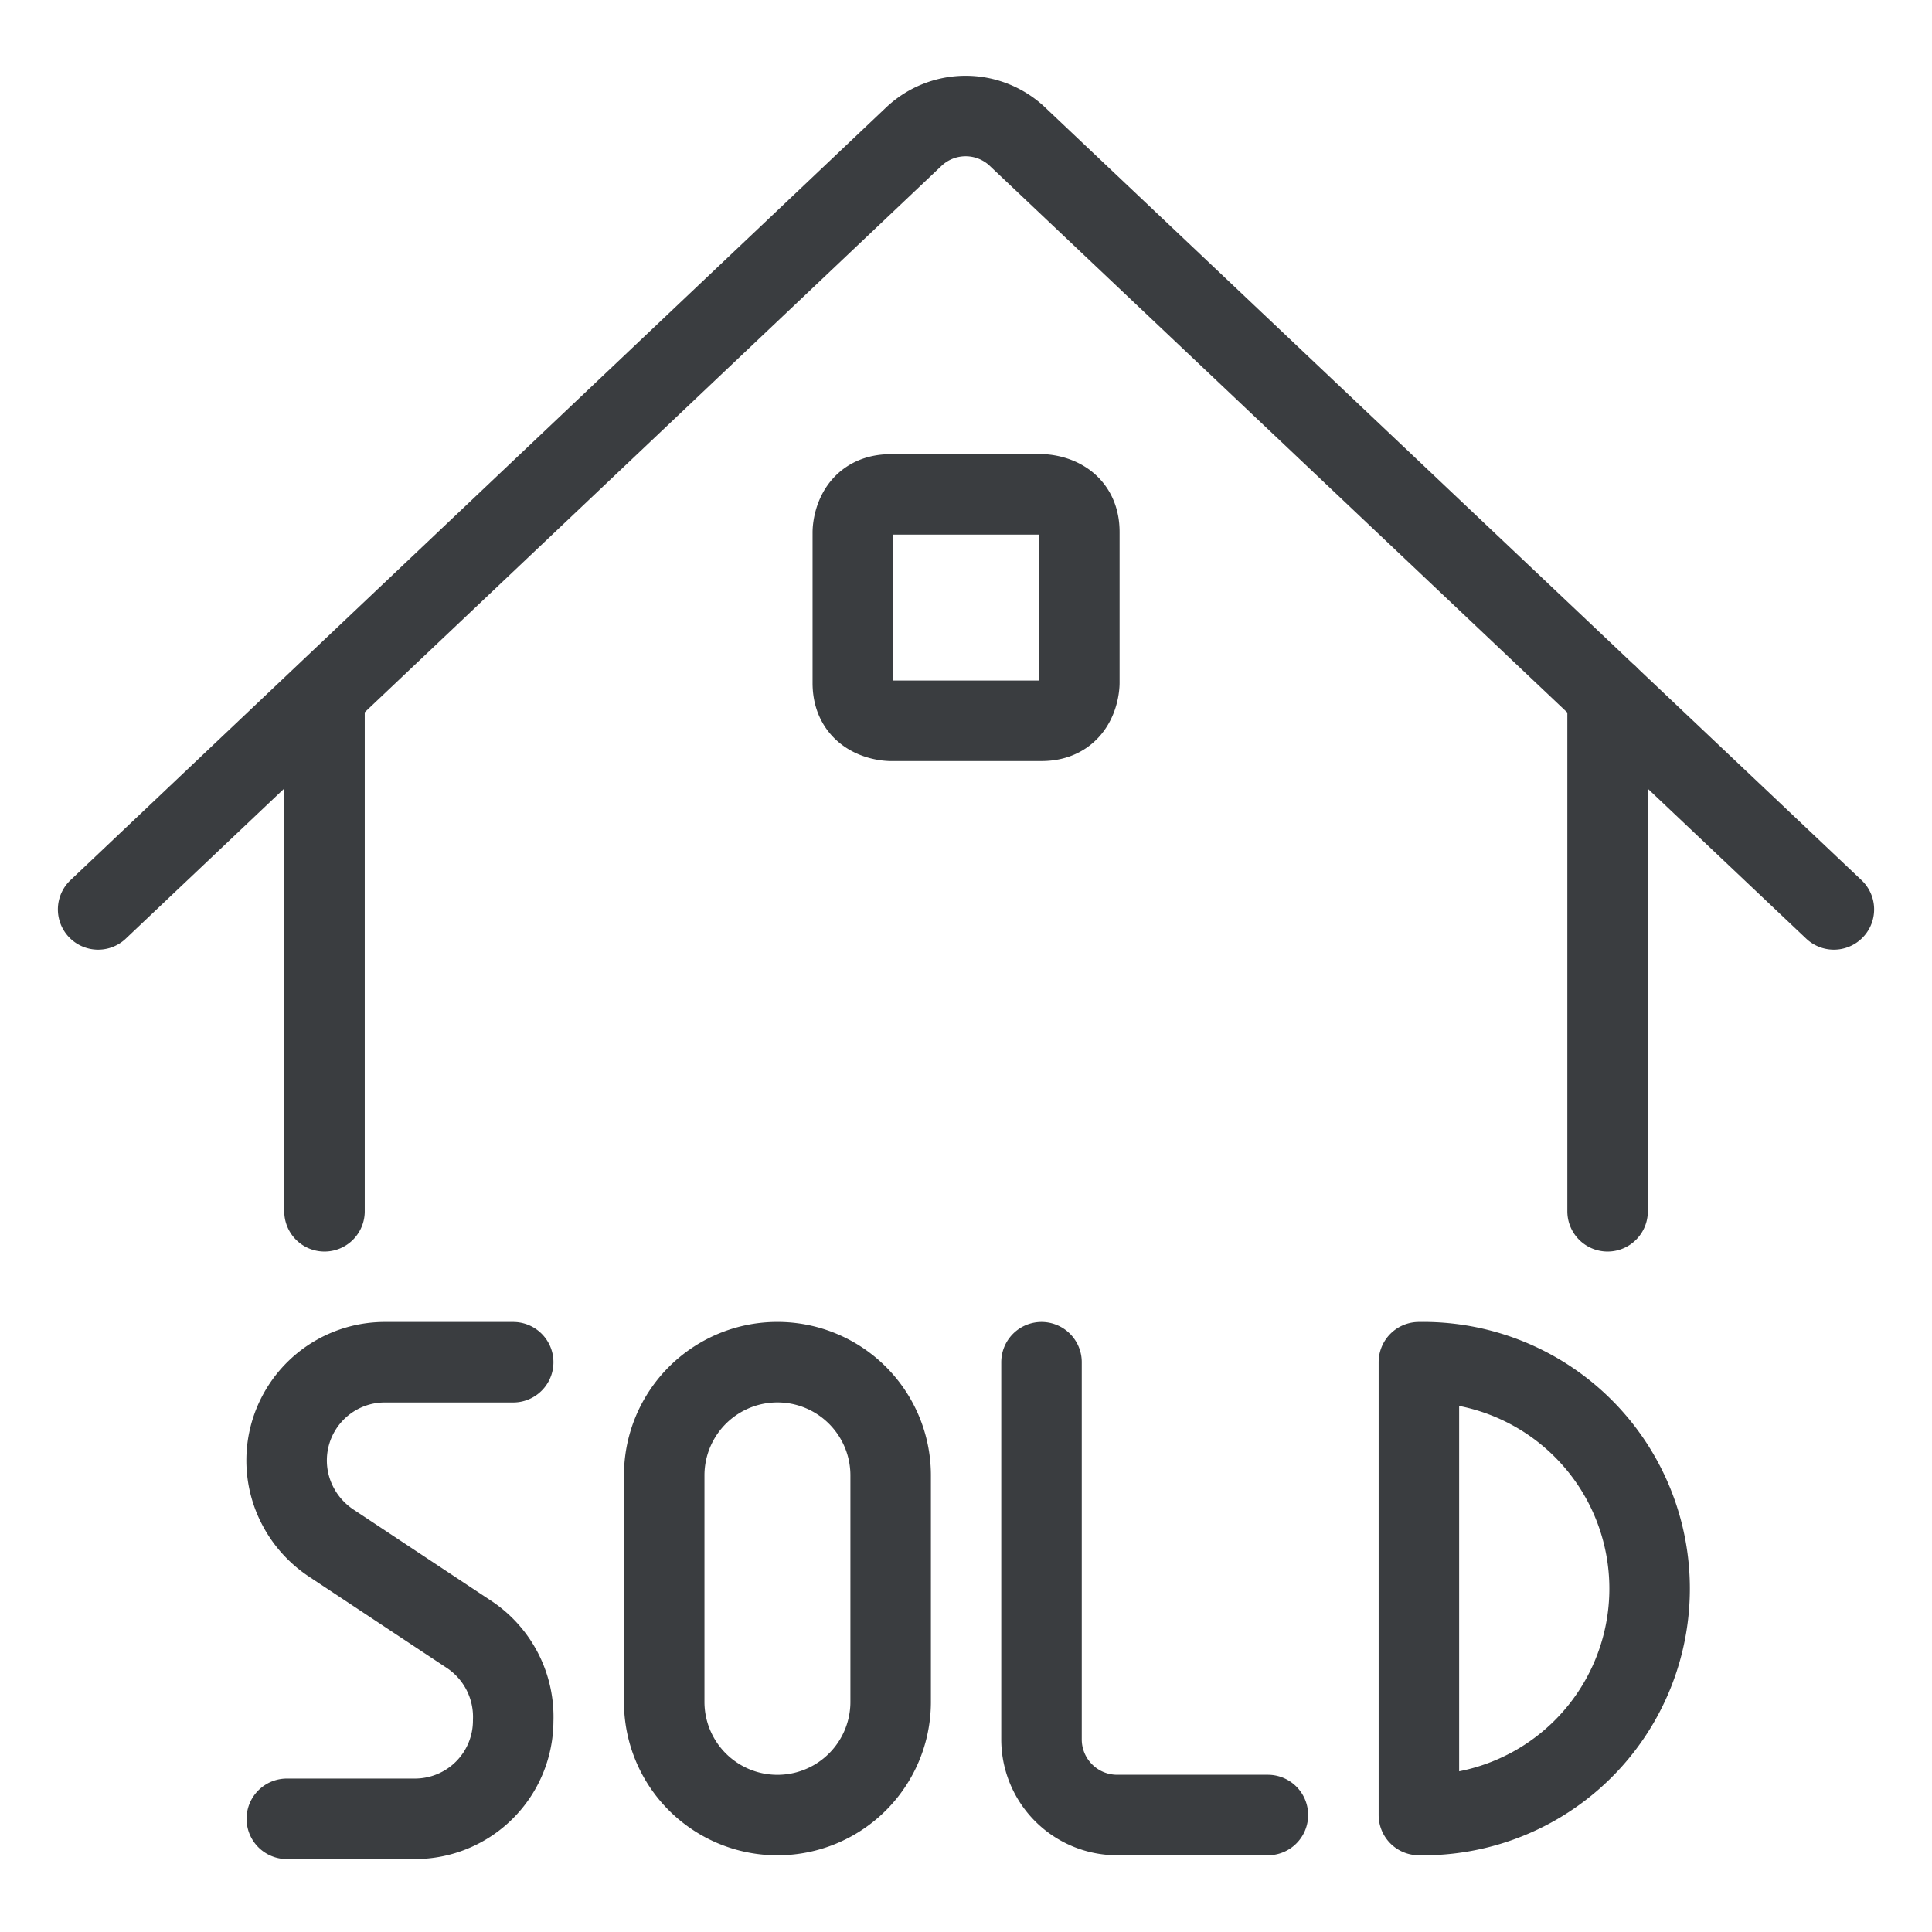 <svg viewBox="0 0 24 24" fill="none" xmlns="http://www.w3.org/2000/svg"><path d="M12.938 16.922v4.687a.94.94 0 0 0 .937.938h1.875m-9.375-5.625H4.781a1.22 1.22 0 0 0-1.075 1.798c.095.178.233.33.4.443l1.725 1.143a1.23 1.23 0 0 1 .544 1.069 1.22 1.22 0 0 1-1.219 1.219H3.563m.468-13.96v6.413m-2.812-3.75 10.144-9.61a.937.937 0 0 1 1.265 0l10.153 9.61M19.97 8.634v6.413m-2.344 1.875a2.813 2.813 0 1 1 0 5.625zm-6.562 4.219a1.406 1.406 0 0 1-2.813 0v-2.813a1.406 1.406 0 0 1 2.813 0zm0-15h1.874s.47 0 .47.468v1.875s0 .47-.47.47h-1.874s-.47 0-.47-.47V6.61s0-.468.47-.468" stroke="#3A3D40" stroke-linecap="round" stroke-linejoin="round"/></svg>